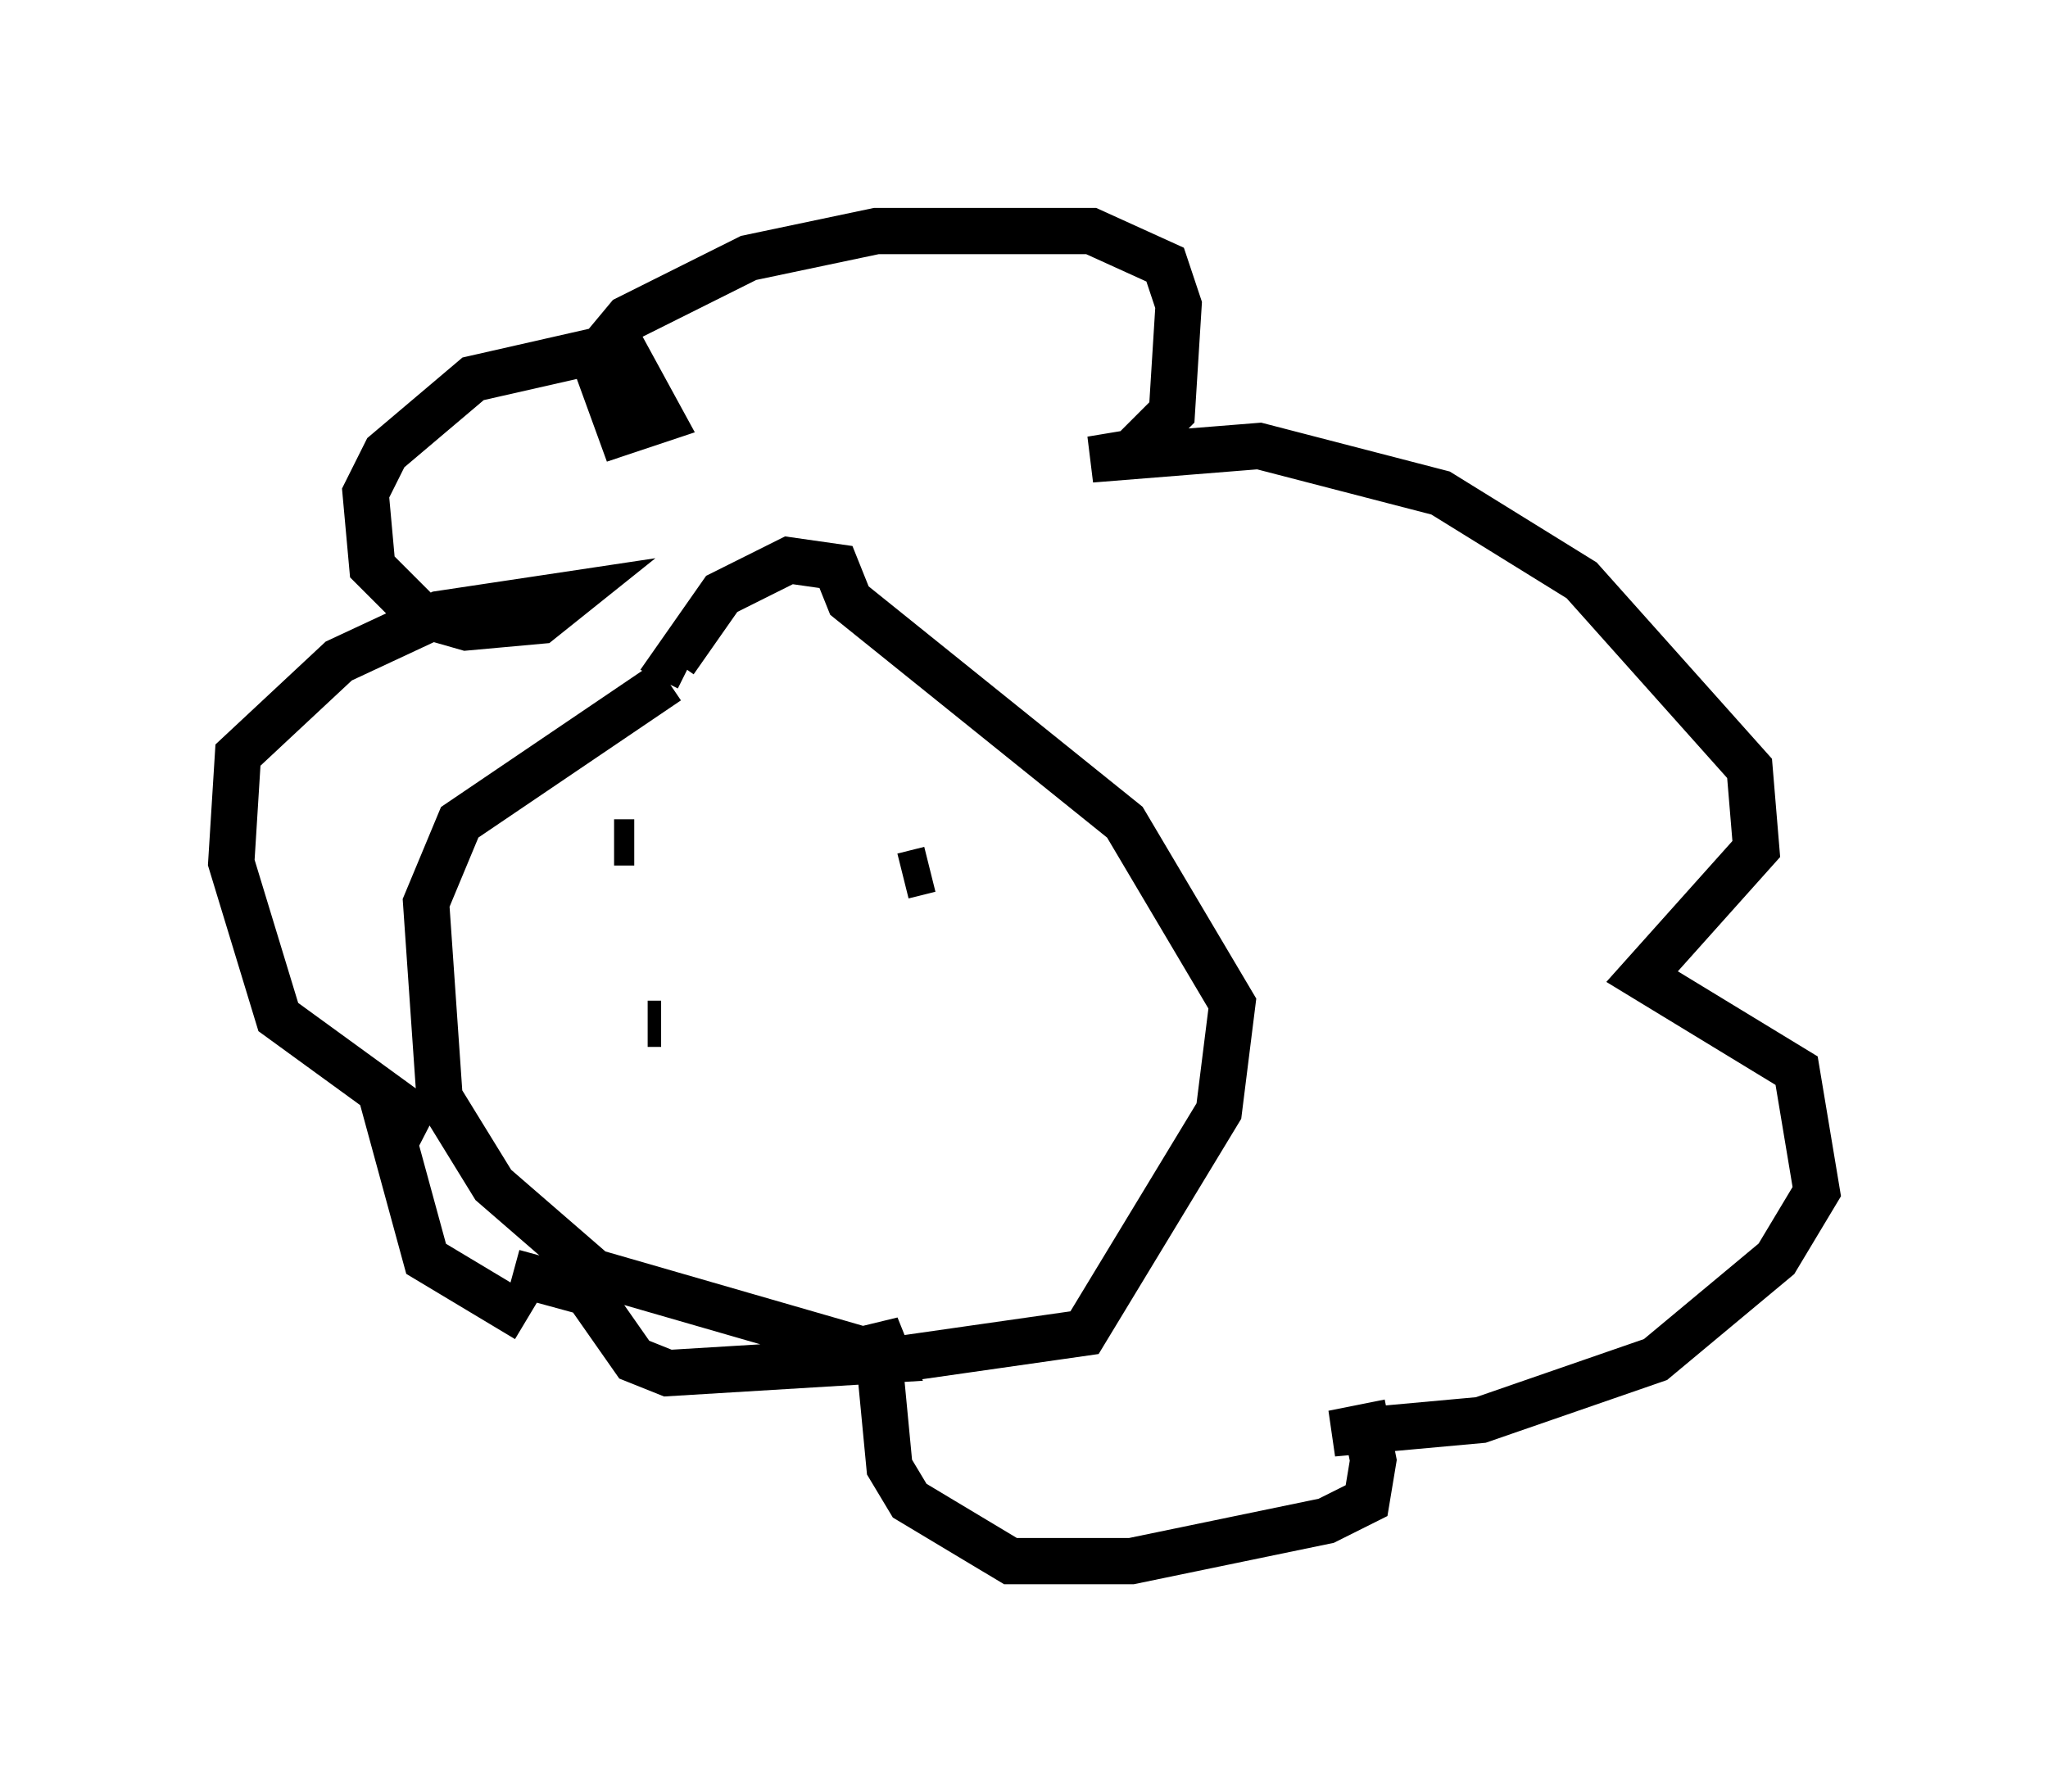<?xml version="1.0" encoding="utf-8" ?>
<svg baseProfile="full" height="38.76" version="1.1" width="44.279" xmlns="http://www.w3.org/2000/svg" xmlns:ev="http://www.w3.org/2001/xml-events" xmlns:xlink="http://www.w3.org/1999/xlink"><defs /><rect fill="white" height="38.76" width="44.279" x="0" y="0" /><path d="M16.33, 14.441 m-1.888, 0.291 l-4.503, 3.05 -0.726, 1.743 l0.291, 4.212 1.162, 1.888 l2.179, 1.888 6.536, 1.888 l4.067, -0.581 2.905, -4.793 l0.291, -2.324 -2.324, -3.922 l-5.955, -4.793 -0.291, -0.726 l-1.017, -0.145 -1.453, 0.726 l-1.017, 1.453 0.291, 0.145 m-3.486, 14.089 l-2.179, -1.307 -0.872, -3.196 l0.872, 0.291 -3.196, -2.324 l-1.017, -3.341 0.145, -2.324 l2.179, -2.034 2.179, -1.017 l2.905, -0.436 -0.726, 0.581 l-1.598, 0.145 -1.017, -0.291 l-1.017, -1.017 -0.145, -1.598 l0.436, -0.872 1.888, -1.598 l3.196, -0.726 0.872, 1.598 l-0.872, 0.291 -0.581, -1.598 l0.726, -0.872 2.615, -1.307 l2.76, -0.581 4.648, 0.0 l1.598, 0.726 0.291, 0.872 l-0.145, 2.324 -0.872, 0.872 l-0.872, 0.145 3.631, -0.291 l3.922, 1.017 3.05, 1.888 l3.631, 4.067 0.145, 1.743 l-2.469, 2.76 3.341, 2.034 l0.436, 2.615 -0.872, 1.453 l-2.615, 2.179 -3.777, 1.307 l-3.196, 0.291 0.726, -0.145 l0.145, 0.726 -0.145, 0.872 l-0.872, 0.436 -4.212, 0.872 l-2.615, 0.0 -2.179, -1.307 l-0.436, -0.726 -0.291, -3.05 l0.291, 0.726 -4.793, 0.291 l-0.726, -0.291 -1.017, -1.453 l-1.598, -0.436 m2.615, -9.296 l-0.436, 0.0 m6.827, 0.581 l-0.581, 0.145 m-5.52, 3.196 l0.291, 0.0 " fill="none" stroke="black" stroke-width="1" /></svg>